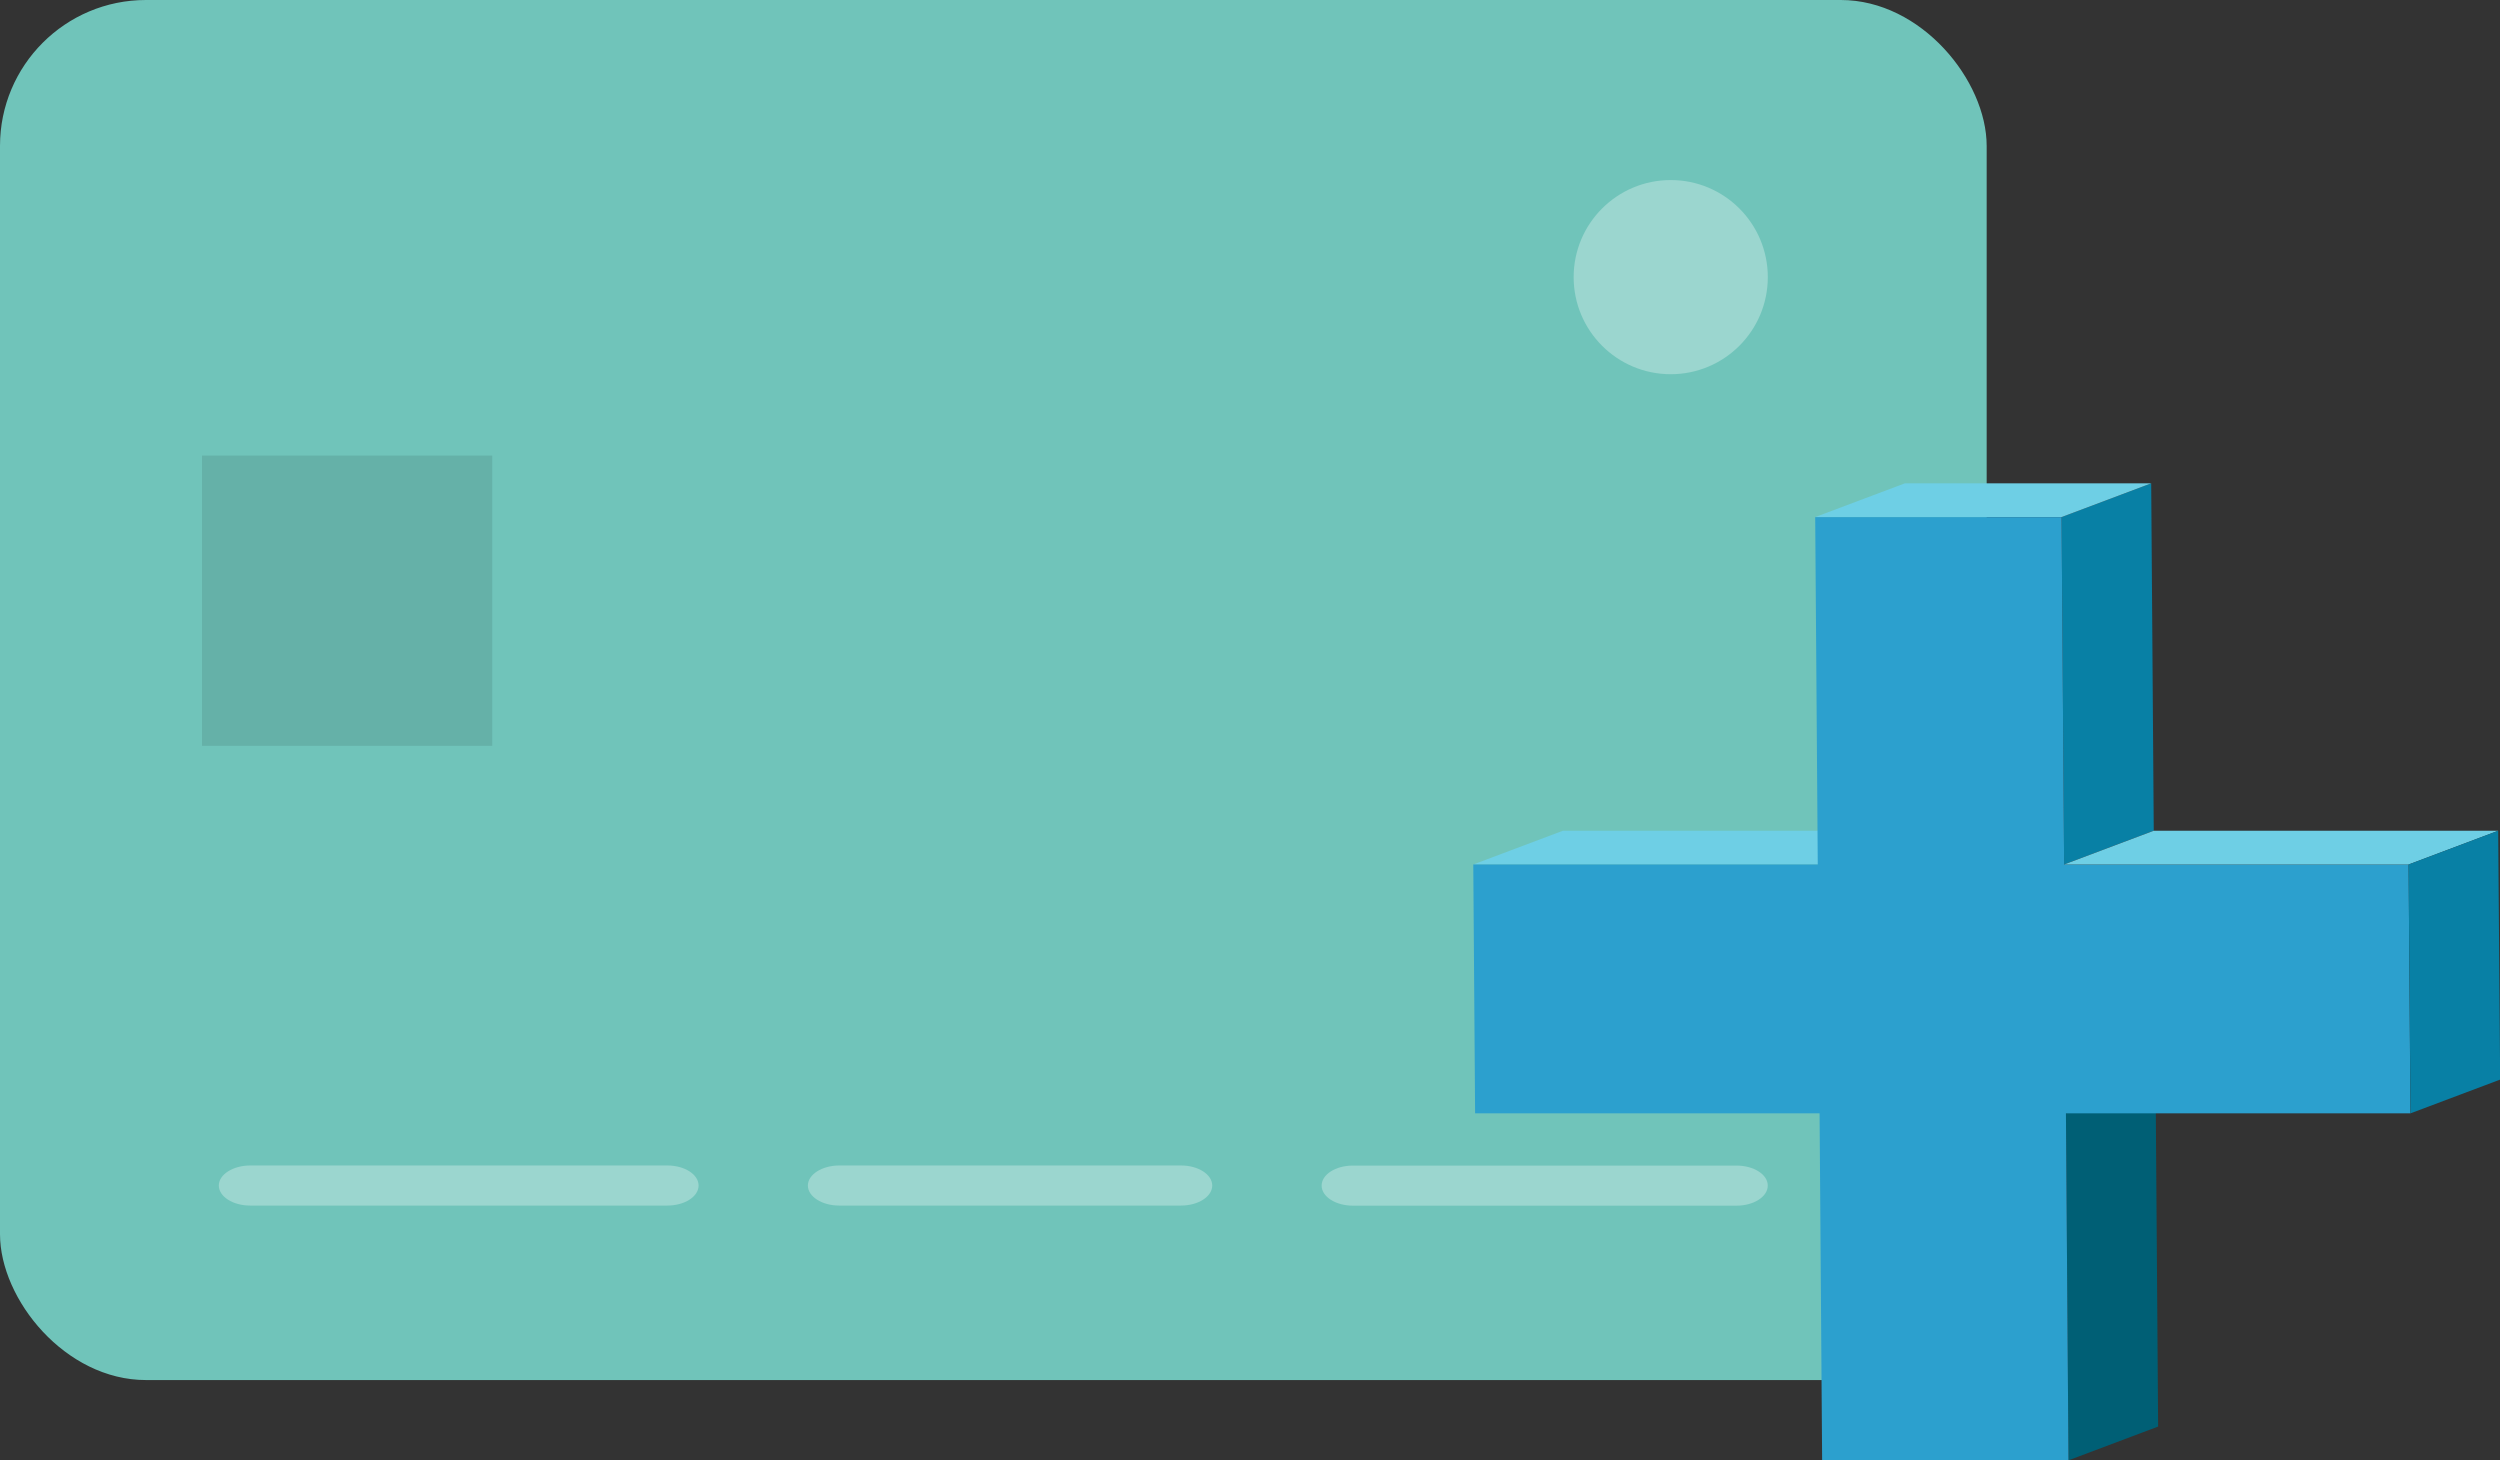 <svg xmlns="http://www.w3.org/2000/svg" width="48" height="28.038" viewBox="0 0 48 28.038">
  <rect x="0" y="0" width="48" height="28.038" fill="#333333" stroke="none"/>
  <g id="icn_on" transform="translate(-1136 -1426)">
    <g id="icn_캐시백" transform="translate(731.307 1315.406)">
      <g id="Group_2895" data-name="Group 2895" transform="translate(404.693 110.594)">
        <rect id="Rectangle_2009" data-name="Rectangle 2009" width="38.144" height="26.497" rx="2.802" fill="#70c4ba"/>
        <rect id="Rectangle_2010" data-name="Rectangle 2010" width="5.573" height="5.573" transform="translate(3.878 8.747)" opacity="0.1"/>
        <g id="Group_2894" data-name="Group 2894" transform="translate(4.201 22.379)" opacity="0.3">
          <path id="Path_1028" data-name="Path 1028" d="M428.691,145.6h0c0,.212.27.385.6.385h6.564c.333,0,.6-.173.6-.385h0c0-.213-.269-.385-.6-.385h-6.564C428.961,145.217,428.691,145.389,428.691,145.6Z" transform="translate(-417.381 -145.217)" fill="#fff"/>
          <path id="Path_1029" data-name="Path 1029" d="M451.917,145.217h-7.366c-.332,0-.6.172-.6.385h0c0,.212.27.385.6.385h7.366c.332,0,.6-.173.6-.385h0C452.519,145.389,452.249,145.217,451.917,145.217Z" transform="translate(-422.777 -145.217)" fill="#fff"/>
          <path id="Path_1030" data-name="Path 1030" d="M411.193,145.6h0c0,.212.27.385.6.385h8.012c.333,0,.6-.173.6-.385h0c0-.213-.269-.385-.6-.385h-8.012C411.463,145.217,411.193,145.389,411.193,145.6Z" transform="translate(-411.193 -145.217)" fill="#fff"/>
        </g>
        <circle id="Ellipse_205" data-name="Ellipse 205" cx="1.864" cy="1.864" r="1.864" transform="translate(30.214 3.457)" fill="#fff" opacity="0.3"/>
      </g>
      <g id="Group_2904" data-name="Group 2904" transform="translate(432.98 119.875)">
        <g id="Group_2903" data-name="Group 2903" style="isolation: isolate">
          <g id="Group_2896" data-name="Group 2896" transform="translate(0 6.669)">
            <path id="Path_1031" data-name="Path 1031" d="M448.458,135.92l1.721-.648h6.613l-1.721.648Z" transform="translate(-448.458 -135.272)" fill="#6ecfe5"/>
          </g>
          <g id="Group_2897" data-name="Group 2897" transform="translate(11.379 11.447)">
            <path id="Path_1032" data-name="Path 1032" d="M466.063,143.312l1.721-.648.049,6.662-1.721.648Z" transform="translate(-466.063 -142.664)" fill="#005f75"/>
          </g>
          <g id="Group_2898" data-name="Group 2898" transform="translate(11.295)">
            <path id="Path_1033" data-name="Path 1033" d="M465.933,125.6l1.721-.648.049,6.669-1.721.648Z" transform="translate(-465.933 -124.953)" fill="#0880a5"/>
          </g>
          <g id="Group_2899" data-name="Group 2899" transform="translate(6.565)">
            <path id="Path_1034" data-name="Path 1034" d="M458.615,125.6l1.721-.648h4.73l-1.721.648Z" transform="translate(-458.615 -124.953)" fill="#6ecfe5"/>
          </g>
          <g id="Group_2900" data-name="Group 2900" transform="translate(0 0.648)">
            <path id="Path_1035" data-name="Path 1035" d="M459.753,125.956l.049,6.669h6.614l.035,4.778h-6.614l.049,6.662h-4.73l-.049-6.662h-6.614l-.035-4.778h6.614l-.049-6.669Z" transform="translate(-448.458 -125.956)" fill="#2ca0ce"/>
          </g>
          <g id="Group_2901" data-name="Group 2901" transform="translate(11.344 6.669)">
            <path id="Path_1036" data-name="Path 1036" d="M466.009,135.92l1.721-.648h6.614l-1.721.648Z" transform="translate(-466.009 -135.272)" fill="#6ecfe5"/>
          </g>
          <g id="Group_2902" data-name="Group 2902" transform="translate(17.957 6.669)">
            <path id="Path_1037" data-name="Path 1037" d="M476.241,135.92l1.721-.648L478,140.05l-1.721.648Z" transform="translate(-476.241 -135.272)" fill="#0880a5"/>
          </g>
        </g>
      </g>
    </g>
  </g>
</svg>

